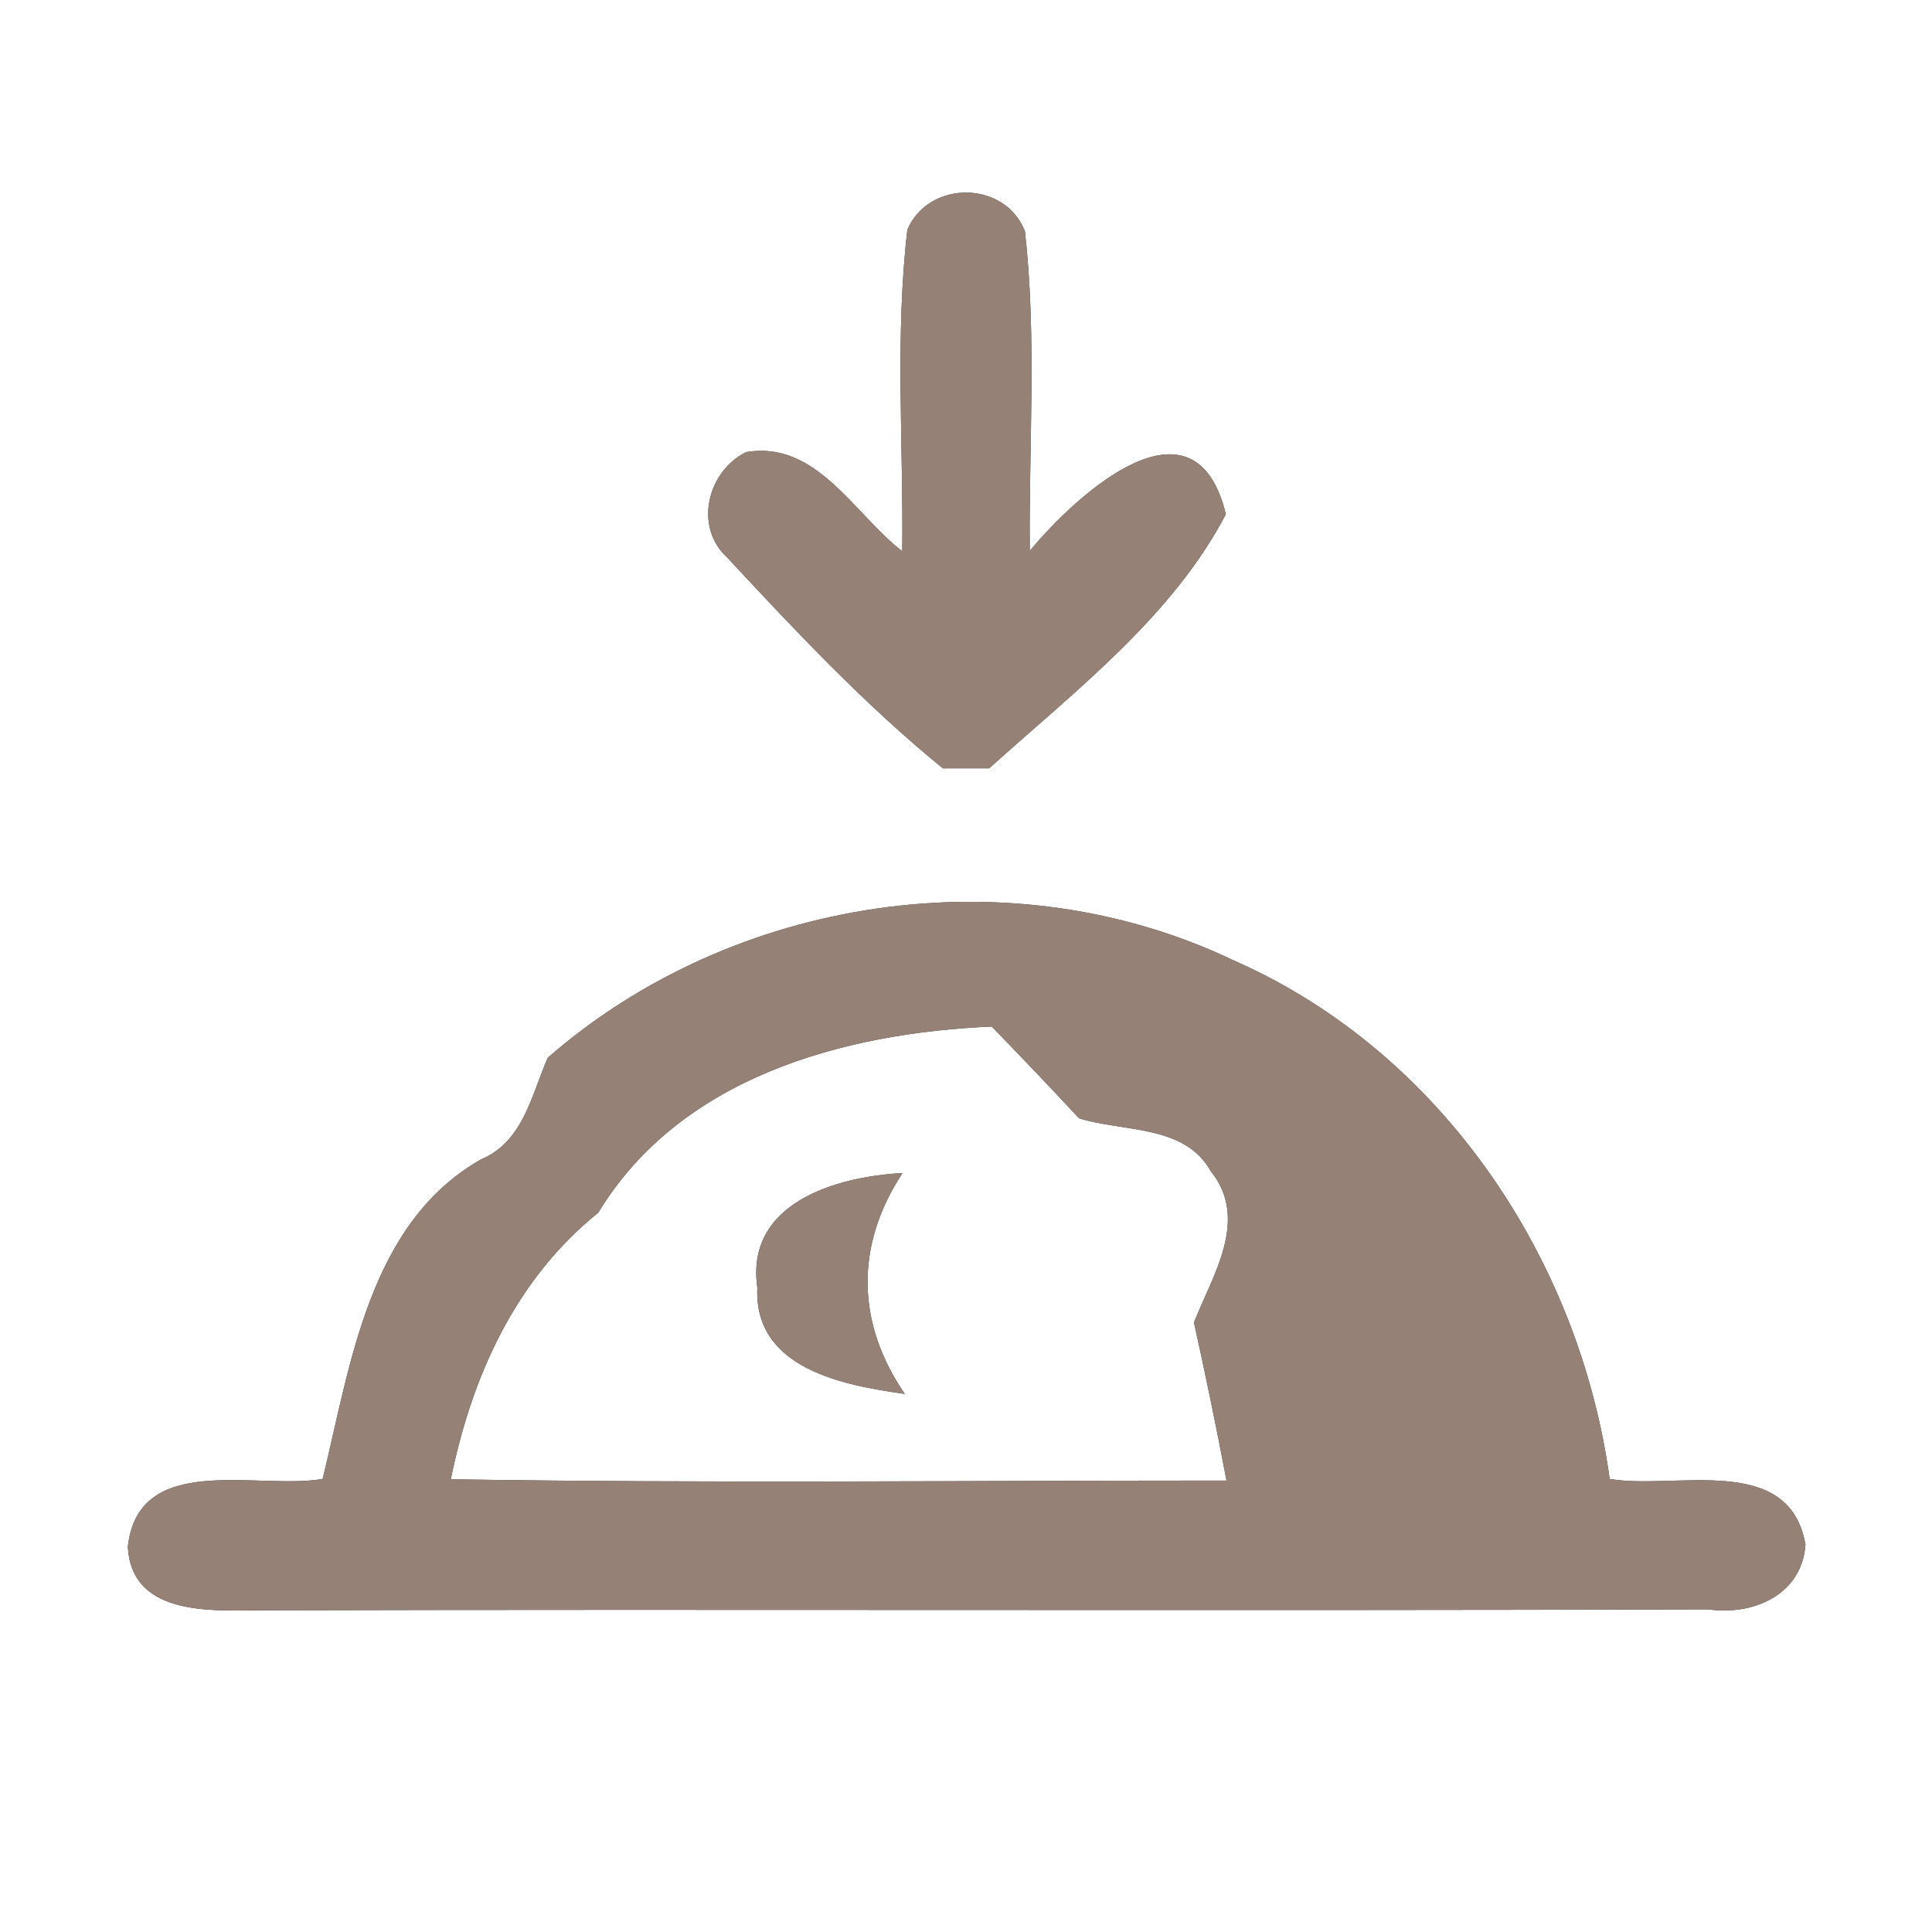 <?xml version="1.0" encoding="UTF-8" ?>
<!DOCTYPE svg PUBLIC "-//W3C//DTD SVG 1.1//EN" "http://www.w3.org/Graphics/SVG/1.1/DTD/svg11.dtd">
<svg width="60pt" height="60pt" viewBox="0 0 60 60" version="1.1" xmlns="http://www.w3.org/2000/svg">
<rect x="0" y="0" width="60" height="60" fill="#333333" stroke="none"/>
<g id="#ffffffff">
<path fill="#ffffff" opacity="1.00" d=" M 0.00 0.00 L 60.00 0.00 L 60.00 60.00 L 0.00 60.00 L 0.00 0.00 M 28.18 7.13 C 27.79 10.44 28.06 13.79 28.02 17.12 C 26.52 15.96 25.36 13.67 23.17 14.04 C 21.95 14.65 21.55 16.38 22.59 17.32 C 24.71 19.60 26.86 21.89 29.28 23.86 C 29.64 23.86 30.36 23.86 30.72 23.86 C 33.36 21.48 36.41 19.15 38.07 15.97 C 37.11 12.01 33.45 15.33 31.98 17.11 C 31.95 13.80 32.20 10.47 31.83 7.18 C 31.21 5.60 28.85 5.58 28.18 7.13 M 17.01 32.85 C 16.50 34.02 16.25 35.46 14.93 36.01 C 11.45 38.00 10.89 42.38 10.02 45.93 C 8.01 46.28 4.29 45.06 3.97 48.04 C 4.08 50.12 6.41 50.03 7.92 50.01 C 22.96 49.97 38.00 50.03 53.05 49.98 C 54.43 50.18 55.96 49.54 56.07 47.97 C 55.57 45.09 52.02 46.28 49.99 45.93 C 49.05 39.07 44.74 32.65 38.32 29.83 C 31.40 26.52 22.76 27.83 17.01 32.85 Z" />
<path fill="#ffffff" opacity="1.00" d=" M 18.58 37.66 C 21.13 33.46 26.18 32.08 30.80 31.88 C 31.71 32.82 32.62 33.77 33.51 34.73 C 34.89 35.16 36.79 34.92 37.60 36.37 C 38.81 37.87 37.66 39.60 37.08 41.07 C 37.44 42.70 37.78 44.34 38.09 45.98 C 30.06 45.98 22.03 46.07 14.00 45.94 C 14.65 42.75 16.00 39.74 18.58 37.66 M 23.52 39.99 C 23.41 42.51 26.19 43.02 28.10 43.29 C 26.59 41.09 26.55 38.67 28.03 36.43 C 25.98 36.54 23.14 37.35 23.52 39.99 Z" />
</g>
<g id="#000000ff">
<path fill="#968176" opacity="1.00" d=" M 28.18 7.13 C 28.85 5.58 31.21 5.60 31.83 7.18 C 32.20 10.47 31.95 13.80 31.98 17.11 C 33.45 15.33 37.11 12.01 38.07 15.97 C 36.41 19.15 33.36 21.48 30.72 23.86 C 30.36 23.86 29.64 23.86 29.28 23.86 C 26.86 21.89 24.71 19.60 22.59 17.32 C 21.55 16.38 21.95 14.65 23.17 14.04 C 25.36 13.67 26.52 15.96 28.02 17.12 C 28.06 13.79 27.79 10.44 28.18 7.13 Z" />
<path fill="#968176" opacity="1.00" d=" M 17.01 32.85 C 22.76 27.83 31.40 26.52 38.32 29.83 C 44.74 32.65 49.05 39.07 49.99 45.93 C 52.02 46.28 55.57 45.09 56.07 47.97 C 55.96 49.54 54.43 50.18 53.05 49.98 C 38.00 50.03 22.96 49.97 7.92 50.01 C 6.41 50.03 4.08 50.12 3.97 48.04 C 4.29 45.06 8.01 46.28 10.02 45.93 C 10.89 42.38 11.45 38.00 14.93 36.01 C 16.25 35.46 16.50 34.02 17.01 32.85 M 18.58 37.66 C 16.00 39.74 14.65 42.75 14.00 45.94 C 22.03 46.07 30.06 45.98 38.09 45.98 C 37.78 44.34 37.44 42.70 37.08 41.07 C 37.66 39.60 38.81 37.87 37.60 36.37 C 36.79 34.92 34.89 35.16 33.51 34.73 C 32.62 33.77 31.71 32.82 30.80 31.88 C 26.18 32.08 21.13 33.46 18.58 37.66 Z" />
<path fill="#968176" opacity="1.00" d=" M 23.52 39.99 C 23.14 37.35 25.98 36.54 28.03 36.43 C 26.55 38.67 26.59 41.09 28.10 43.29 C 26.19 43.02 23.41 42.51 23.52 39.99 Z" />
</g>
</svg>
